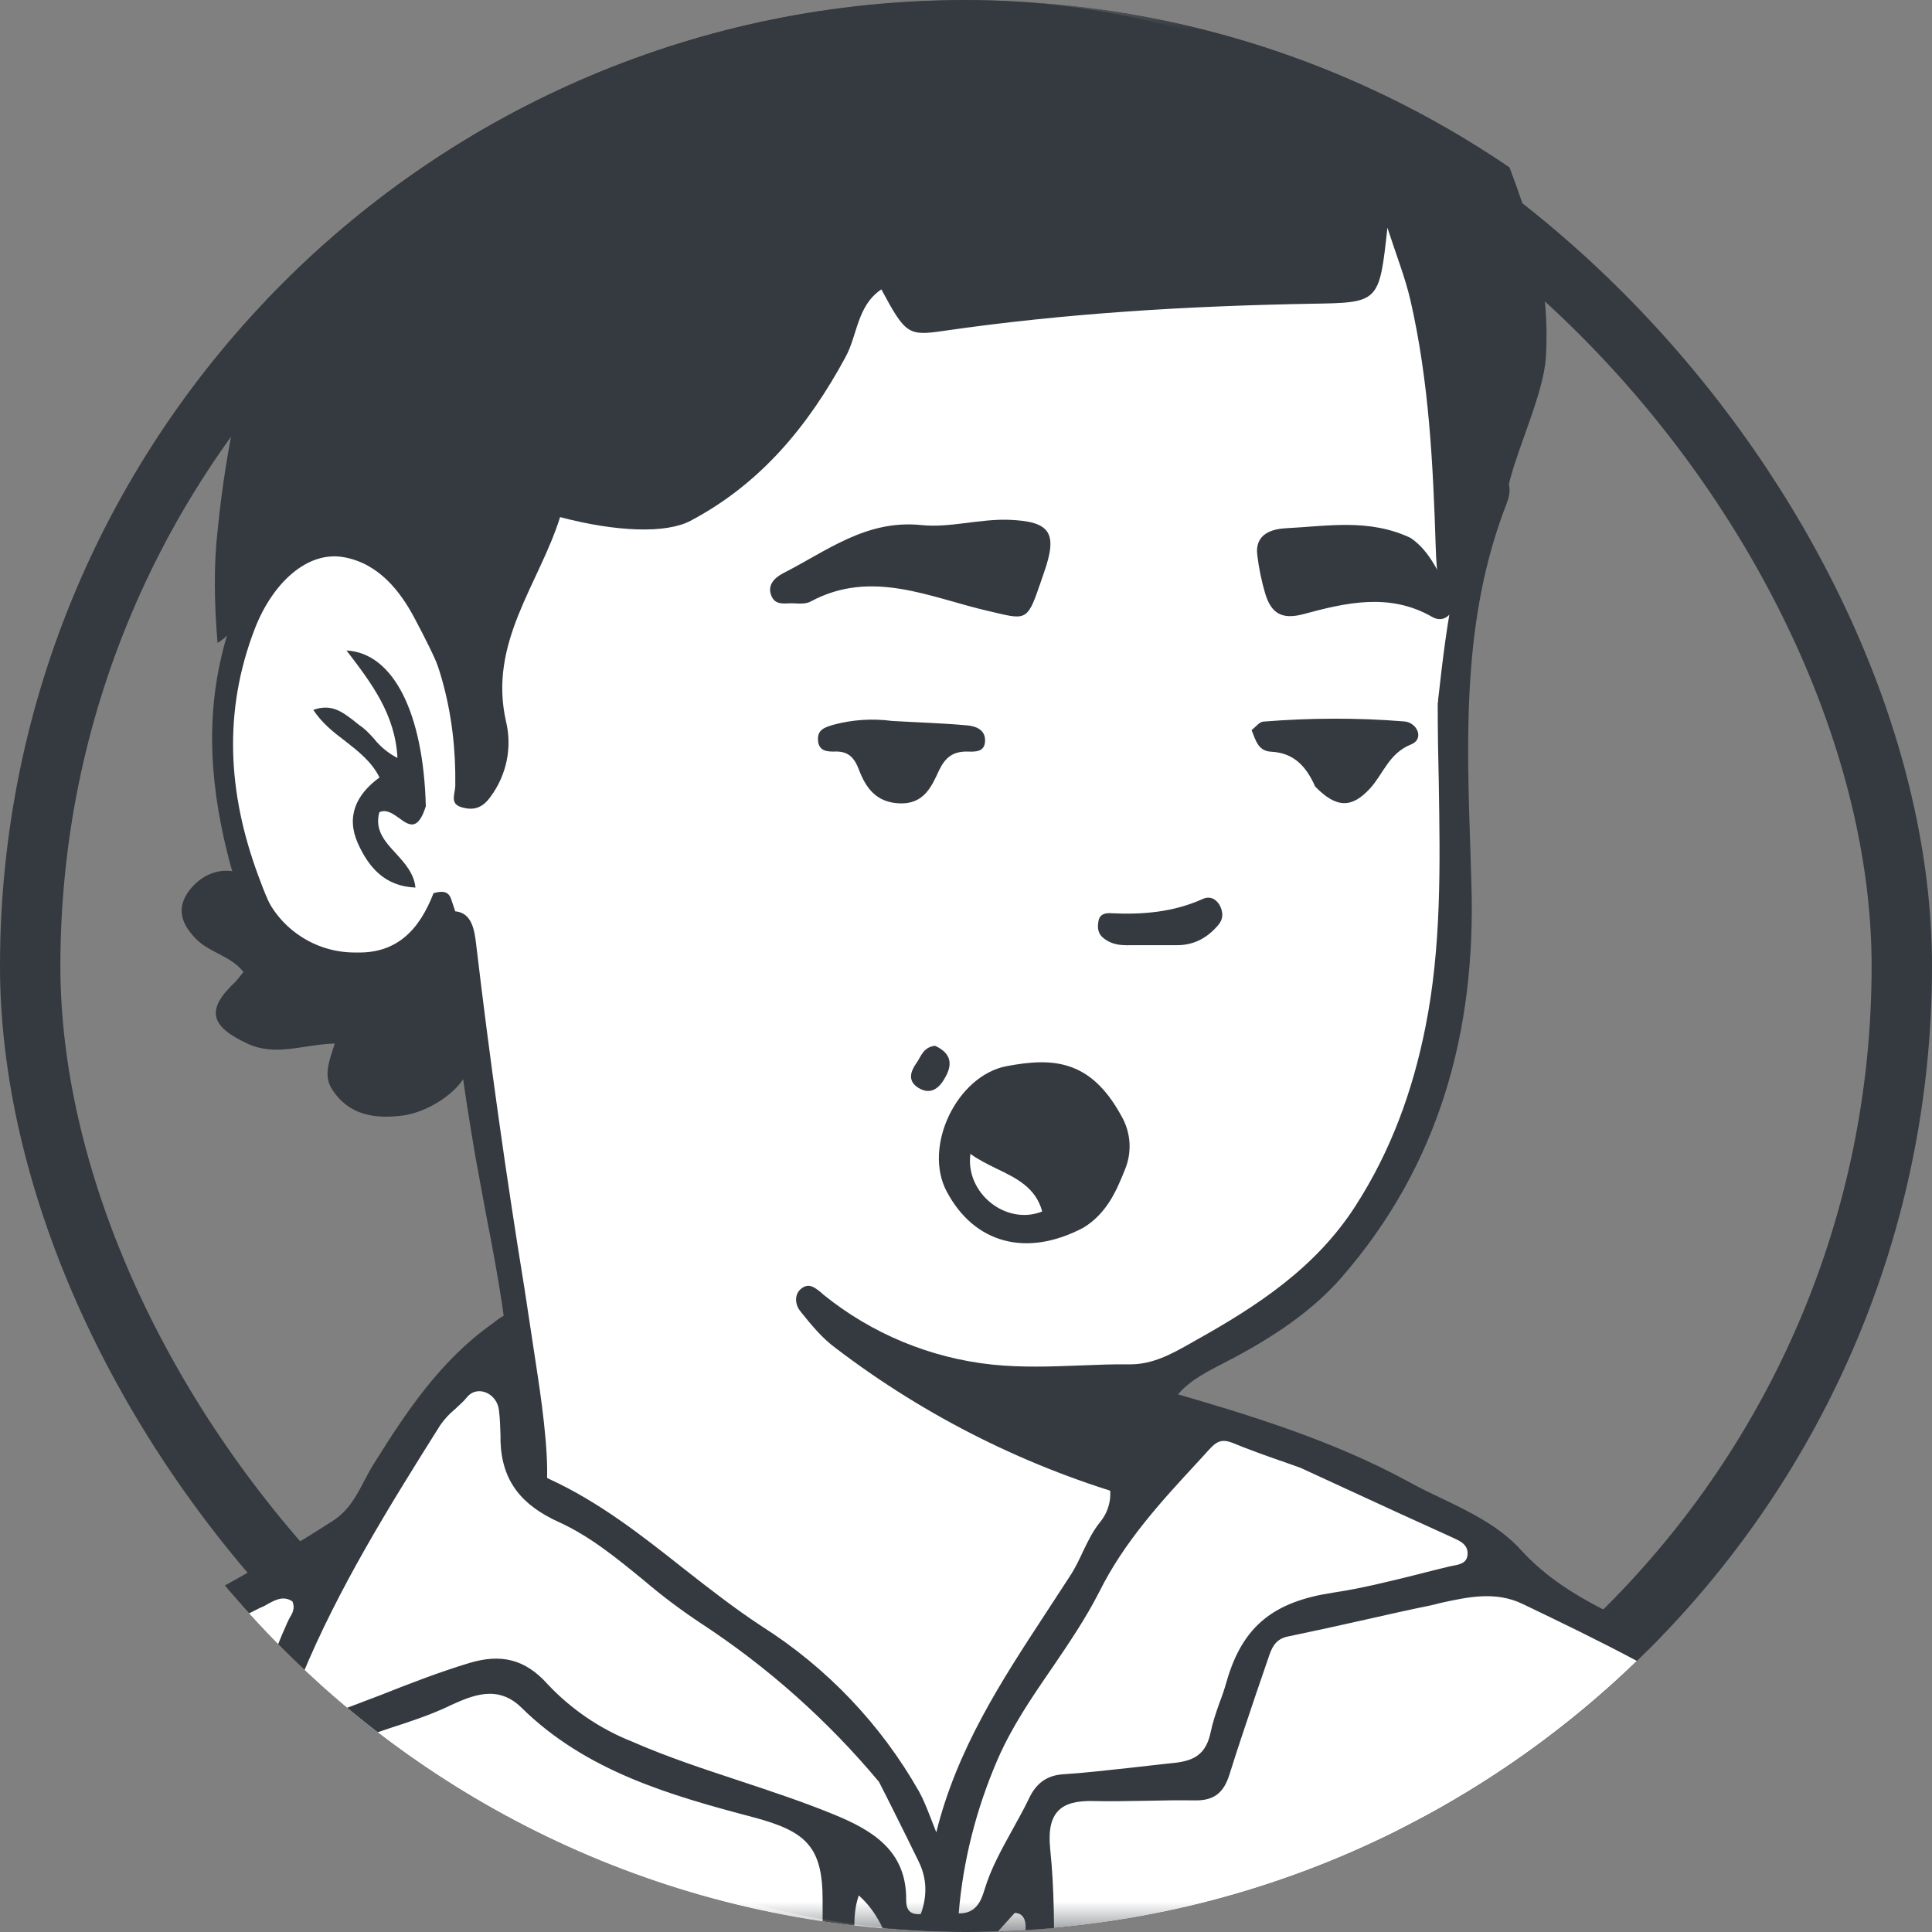 <svg width="32" height="32" viewBox="0 0 32 32" fill="none" xmlns="http://www.w3.org/2000/svg">
<rect x="0" y="0" width="32" height="32" fill="#808080" stroke="none"/>
<rect x="0.5" y="0.5" width="31" height="31" rx="15.5" stroke="#343A40"/>
<g clip-path="url(#clip0_2003_650)">
<mask id="mask0_2003_650" style="mask-type:luminance" maskUnits="userSpaceOnUse" x="0" y="0" width="32" height="32">
<path d="M32 0H0V32H32V0Z" fill="white"/>
</mask>
<g mask="url(#mask0_2003_650)">
<path d="M23.816 28.576C20.176 39.475 10.466 42.837 5.332 29.303C4.624 27.442 6.47 26.752 7.761 25.93C8.646 25.369 9.112 24.884 9.057 24.381C8.8 22.018 7.703 15.435 7.703 15.435L7.593 15.222C7.593 15.222 7.618 15.163 7.512 15.266C7.402 15.376 7.149 16.521 6.154 16.521C5.255 16.521 4.349 16.121 3.916 13.354C3.75 12.352 3.838 9.725 4.954 9.248C5.413 9.053 5.835 8.983 6.246 9.218C6.66 9.453 5.769 8.411 10.356 4.594C13.336 2.106 18.044 1.743 19.945 2.165C21.846 2.587 23.743 3.515 24.583 5.486C25.604 7.871 23.633 9.681 24.07 15.119C23.989 17.086 24.099 21.402 18.69 22.848C17.662 23.123 17.982 24.624 19.523 24.991C21.982 25.761 23.816 27.644 23.816 28.583" fill="white"/>
<path fill-rule="evenodd" clip-rule="evenodd" d="M23.817 11.64L23.82 11.589C23.971 10.253 24.121 8.958 24.815 7.794C25.053 7.956 25.024 8.161 24.95 8.352C24.22 10.231 24.29 12.183 24.356 14.136L24.371 14.649C24.448 17.086 23.838 19.303 22.216 21.163C21.651 21.809 20.903 22.257 20.143 22.642C19.358 23.046 19.193 23.38 19.439 24.242L19.468 24.338C19.519 24.481 19.571 24.628 19.431 24.771C19.266 24.939 19.082 24.892 18.888 24.837L18.866 24.833C17.047 24.323 15.34 23.473 13.838 22.326C13.618 22.165 13.442 21.949 13.27 21.736L13.259 21.721C13.167 21.611 13.149 21.435 13.277 21.339C13.398 21.248 13.49 21.321 13.596 21.405L13.633 21.439C14.434 22.089 15.407 22.493 16.433 22.602C16.925 22.653 17.409 22.635 17.901 22.616C18.172 22.605 18.444 22.594 18.719 22.598C19.094 22.598 19.405 22.426 19.699 22.261L19.802 22.202C20.822 21.633 21.794 20.998 22.451 19.974C23.042 19.057 23.402 18.059 23.611 17.005C23.875 15.681 23.853 14.338 23.831 12.976C23.82 12.536 23.813 12.088 23.813 11.64H23.817ZM5.343 8.873C6.147 8.811 6.591 9.284 6.969 9.838C7.417 10.515 7.698 11.289 7.791 12.095C7.809 12.231 7.827 12.374 7.747 12.51C7.582 12.532 7.567 12.4 7.563 12.305C7.545 11.545 7.207 10.884 6.87 10.246C6.628 9.787 6.275 9.343 5.717 9.233C5.086 9.105 4.506 9.673 4.22 10.415C3.688 11.794 3.78 13.152 4.272 14.488C4.484 15.072 4.752 15.666 5.292 16.073C5.835 16.488 6.492 16.415 6.892 15.864L6.965 15.772C7.039 15.677 7.112 15.585 7.149 15.479C7.226 15.266 7.347 15.068 7.563 15.097C7.813 15.134 7.857 15.402 7.883 15.611C8.11 17.533 8.379 19.451 8.69 21.361L8.906 22.785C9.002 23.413 9.112 24.316 9.039 24.697C9.034 24.724 9.03 24.751 9.027 24.778C9.013 24.881 9.005 24.961 8.873 24.98C8.694 25.009 8.616 24.906 8.591 24.745C8.506 24.121 8.481 23.879 8.444 22.925C8.411 22 8.239 21.09 8.062 20.176L7.879 19.185C7.688 18.055 7.501 16.91 7.483 15.626L7.409 15.736C7.13 16.15 6.906 16.488 6.51 16.616C6.216 16.729 5.893 16.745 5.589 16.663C5.285 16.581 5.015 16.404 4.818 16.158C4.301 15.574 3.938 14.87 3.761 14.11C3.453 12.862 3.398 11.648 3.794 10.418C3.985 9.827 4.664 8.778 5.343 8.877V8.873ZM6.613 13.552C6.774 13.67 6.921 13.772 7.053 13.354C7.013 11.805 6.514 10.815 5.739 10.774C6.15 11.31 6.547 11.831 6.583 12.554C6.431 12.476 6.297 12.366 6.191 12.231C6.117 12.15 6.044 12.07 5.952 12.011L5.842 11.923C5.666 11.791 5.486 11.651 5.189 11.758C5.328 11.971 5.519 12.125 5.714 12.271C5.934 12.444 6.154 12.613 6.286 12.877C5.897 13.16 5.728 13.527 5.93 13.974C6.106 14.36 6.367 14.679 6.881 14.701C6.859 14.47 6.708 14.301 6.558 14.136C6.374 13.938 6.202 13.747 6.283 13.453C6.4 13.398 6.51 13.479 6.613 13.552Z" fill="#343A40"/>
<path d="M38.73 48.404L-9.112 48.275C-9.112 48.275 -7.399 37.115 -2.822 31.945C-0.771 29.629 0.935 27.343 5.519 25.699C6.304 25.416 7.468 22.47 8.091 22.161C8.682 21.868 8.293 24.077 8.84 24.525C9.955 25.455 11.132 26.308 12.363 27.079C14.524 28.444 15.519 31.295 15.519 31.295C15.519 31.295 16.488 28.547 17.295 27.196C17.864 26.242 19.765 23.438 19.765 23.438C19.765 23.438 23.24 24.525 24.528 25.482C25.31 26.062 24.851 25.934 28.396 27.959C31.475 29.717 34.495 34.532 36.102 38.528C37.812 42.778 38.73 48.4 38.73 48.4V48.404Z" fill="white"/>
<path fill-rule="evenodd" clip-rule="evenodd" d="M38.495 48.404C38.249 47.413 38.036 46.422 37.824 45.427C37.732 44.987 37.64 44.547 37.541 44.114C37.24 42.756 36.844 41.435 36.407 40.121C35.986 38.843 35.471 37.598 34.866 36.396C34.264 35.169 33.578 33.986 32.811 32.855C31.71 31.266 30.514 29.754 28.928 28.62C27.776 27.798 26.499 27.181 25.225 26.569C24.774 26.349 24.312 26.451 23.86 26.55L23.713 26.587C23.35 26.66 22.994 26.741 22.635 26.822C22.204 26.92 21.772 27.014 21.339 27.104C21.152 27.141 21.082 27.251 21.027 27.405L20.807 28.047C20.657 28.495 20.503 28.943 20.363 29.394C20.268 29.695 20.106 29.827 19.787 29.82C19.515 29.816 19.244 29.82 18.972 29.827C18.679 29.831 18.389 29.838 18.099 29.831C17.585 29.82 17.332 30.003 17.394 30.62C17.464 31.281 17.46 31.945 17.46 32.613C17.46 33.005 17.46 33.398 17.471 33.794C17.508 34.803 17.508 35.824 17.49 36.829C17.453 38.712 17.453 40.594 17.453 42.481C17.457 44.433 17.46 46.389 17.416 48.359C17.275 48.401 17.126 48.403 16.983 48.367C16.936 46.382 16.913 44.429 16.924 42.477C16.932 41.31 16.924 40.139 16.921 38.969C16.906 36.624 16.895 34.279 16.987 31.934C16.994 31.805 16.95 31.688 16.807 31.684C16.723 31.778 16.639 31.871 16.554 31.963C16.084 32.477 15.622 32.983 15.402 33.721C15.097 33.369 14.972 32.958 14.848 32.565C14.712 32.128 14.58 31.71 14.224 31.394C14.15 31.607 14.15 31.802 14.15 32V33.211L14.158 35.743L14.154 38.84C14.15 41.079 14.146 43.314 14.154 45.548C14.158 45.82 14.154 46.092 14.143 46.359C14.128 47.042 14.11 47.725 14.216 48.4H13.695C13.647 47.636 13.624 46.871 13.625 46.106V31.464C13.625 30.583 13.343 30.334 12.502 30.106C11.108 29.739 9.706 29.339 8.635 28.282C8.238 27.893 7.813 28.088 7.46 28.246L7.416 28.268C7.101 28.415 6.774 28.521 6.447 28.627C6.007 28.774 5.567 28.921 5.159 29.152C5.075 29.196 4.998 29.247 4.917 29.299C4.764 29.402 4.602 29.491 4.433 29.563L4.352 29.6C4.242 29.651 4.136 29.699 4.011 29.581C3.871 29.457 3.875 29.325 3.937 29.16L4.147 28.532C4.33 27.974 4.514 27.42 4.756 26.881L4.792 26.807C4.844 26.723 4.891 26.638 4.844 26.525C4.697 26.425 4.561 26.499 4.44 26.565L4.374 26.602L4.293 26.638L4.22 26.675C2.664 27.457 1.108 28.238 -0.176 29.464C-1.092 30.323 -1.939 31.253 -2.708 32.246C-4.187 34.21 -5.393 36.365 -6.294 38.653C-7.16 40.811 -7.909 43.02 -8.286 45.332C-8.36 45.758 -8.426 46.183 -8.496 46.613L-8.786 48.363C-8.987 48.4 -9.182 48.4 -9.413 48.4C-9.244 47.189 -9.05 45.978 -8.819 44.77C-8.734 44.334 -8.624 43.904 -8.51 43.475C-8.444 43.211 -8.375 42.95 -8.316 42.686C-8.108 41.86 -7.859 41.044 -7.571 40.242L-7.534 40.143C-6.772 37.839 -5.737 35.633 -4.452 33.574C-3.832 32.587 -3.132 31.651 -2.36 30.778C-0.965 29.189 0.576 27.769 2.51 26.877C3.559 26.392 4.536 25.813 5.504 25.196C5.78 25.02 5.908 24.767 6.04 24.514C6.091 24.422 6.139 24.326 6.198 24.235C6.737 23.372 7.299 22.532 8.147 21.93L8.205 21.886C8.312 21.802 8.414 21.725 8.561 21.813C8.693 21.886 8.686 22 8.682 22.121V22.224C8.704 22.833 8.756 23.438 8.807 24.044C8.825 24.238 8.906 24.411 9.101 24.499C9.923 24.877 10.624 25.427 11.325 25.982C11.746 26.312 12.169 26.642 12.616 26.936C13.696 27.621 14.591 28.561 15.222 29.673C15.295 29.805 15.35 29.945 15.413 30.106L15.508 30.349C15.849 28.972 16.583 27.846 17.317 26.726L17.747 26.066C17.82 25.948 17.879 25.824 17.937 25.699C18.018 25.53 18.099 25.361 18.224 25.207C18.314 25.097 18.37 24.963 18.386 24.822C18.401 24.681 18.376 24.538 18.312 24.411C18.231 24.238 18.187 24.059 18.257 23.871C18.569 23.776 18.734 23.956 18.91 24.143L18.947 24.18C19.277 23.967 19.24 23.692 19.068 23.398C19.009 23.295 18.958 23.196 19.046 23.097C19.13 23.005 19.244 23.016 19.354 23.049C20.715 23.442 22.07 23.857 23.325 24.539C23.497 24.635 23.677 24.723 23.857 24.807C24.345 25.042 24.833 25.277 25.189 25.67C25.754 26.293 26.477 26.631 27.2 26.969C27.633 27.174 28.062 27.372 28.462 27.637C29.359 28.197 30.189 28.858 30.936 29.607C31.78 30.499 32.569 31.442 33.255 32.455C33.857 33.336 34.429 34.238 34.928 35.189C35.608 36.483 36.197 37.824 36.69 39.2C37.148 40.473 37.541 41.765 37.89 43.071C38.139 44.018 38.301 44.98 38.459 45.945C38.594 46.752 38.726 47.559 38.913 48.367C38.796 48.404 38.668 48.404 38.495 48.404ZM14.558 29.512C13.71 28.497 12.717 27.612 11.611 26.888C11.28 26.669 10.962 26.43 10.66 26.172C10.22 25.813 9.78 25.449 9.258 25.211C8.642 24.932 8.312 24.536 8.29 23.871V23.783C8.286 23.64 8.282 23.497 8.264 23.358C8.235 23.079 7.908 22.932 7.736 23.141C7.677 23.215 7.607 23.273 7.541 23.336C7.444 23.415 7.359 23.508 7.288 23.611C6.444 24.954 5.607 26.297 4.998 27.769C4.917 27.967 4.862 28.227 5.031 28.389C5.167 28.521 5.339 28.451 5.508 28.381C5.537 28.369 5.567 28.357 5.596 28.345L6.312 28.073C6.792 27.882 7.277 27.695 7.772 27.545C8.297 27.387 8.697 27.479 9.068 27.893C9.46 28.311 9.94 28.637 10.473 28.848C11.057 29.104 11.655 29.299 12.253 29.497C12.774 29.67 13.295 29.842 13.805 30.051C14.433 30.308 15.016 30.642 15.009 31.464C15.009 31.593 15.038 31.721 15.251 31.703C15.358 31.409 15.358 31.115 15.211 30.822L15.02 30.433C14.873 30.139 14.726 29.838 14.558 29.512ZM21.211 24.194L21.541 24.312L23.174 25.064C23.47 25.198 23.766 25.333 24.062 25.468C24.18 25.523 24.308 25.578 24.308 25.728C24.308 25.89 24.18 25.912 24.062 25.934L23.996 25.948C23.818 25.991 23.641 26.035 23.464 26.081C23.009 26.194 22.554 26.308 22.088 26.378C21.112 26.525 20.583 26.917 20.315 27.857C20.282 27.974 20.242 28.092 20.198 28.205C20.139 28.37 20.084 28.536 20.051 28.697C19.959 29.137 19.677 29.181 19.335 29.211L18.686 29.284C18.33 29.321 17.974 29.365 17.614 29.387C17.321 29.405 17.152 29.556 17.042 29.791C16.958 29.967 16.862 30.136 16.77 30.304C16.594 30.624 16.414 30.943 16.308 31.295C16.257 31.457 16.183 31.699 15.879 31.692C15.952 30.811 16.172 29.956 16.521 29.148C16.759 28.598 17.093 28.11 17.427 27.625C17.706 27.215 17.985 26.803 18.209 26.363C18.62 25.538 19.222 24.881 19.831 24.224L20.022 24.015C20.15 23.871 20.238 23.831 20.411 23.897C20.679 24.007 20.947 24.103 21.218 24.198L21.211 24.194Z" fill="#343A40"/>
<path fill-rule="evenodd" clip-rule="evenodd" d="M24 34.547C23.787 33.248 23.816 32.015 24.414 30.763C25.482 31.967 25.457 33.369 25.434 34.737L25.427 35.314C25.611 35.383 25.71 35.317 25.798 35.259L25.886 35.207C26.345 35.005 26.484 35.09 26.561 35.6C26.701 36.525 26.708 37.46 26.715 38.392L26.719 38.796C26.719 39.049 26.583 39.233 26.407 39.35C25.936 39.7 25.509 40.107 25.137 40.561C24.895 40.829 24.653 41.101 24.389 41.347C24.025 41.677 23.409 41.787 23.009 41.482L22.623 41.193C22.044 40.76 21.468 40.33 20.917 39.857C20.651 39.652 20.448 39.376 20.331 39.062C20.213 38.747 20.186 38.406 20.253 38.077C20.315 37.695 20.348 37.306 20.381 36.914C20.411 36.605 20.436 36.297 20.477 35.989C20.579 35.229 20.723 35.141 21.413 35.442C21.475 35.468 21.537 35.486 21.6 35.501C21.765 35.545 21.937 35.593 22.088 35.794L22.161 35.244C22.22 34.804 22.275 34.396 22.271 33.981V33.959C22.271 33.901 22.271 33.827 22.242 33.805C21.581 33.358 21.702 32.77 21.996 32.202L22.033 32.128C22.249 31.771 22.397 31.377 22.469 30.965C22.469 30.921 22.51 30.881 22.543 30.84L22.587 30.789L22.642 30.8L22.697 30.815C22.752 31.196 22.954 31.501 23.152 31.809C23.321 32.07 23.49 32.33 23.574 32.635C23.669 32.998 23.611 33.303 23.35 33.534C23.093 33.765 23.057 34.033 23.093 34.341L23.119 34.561C23.141 34.734 23.163 34.91 23.17 35.086C23.203 35.736 23.302 35.816 24.011 35.688C24.08 35.321 24.058 34.954 24 34.547ZM25.075 39.758C25.112 39.721 25.156 39.688 25.196 39.655C25.283 39.577 25.375 39.505 25.471 39.438C25.985 39.108 26.235 38.682 26.146 38.033C26.099 37.677 26.11 37.317 26.11 36.954C26.117 36.767 26.117 36.58 26.113 36.392V36.304C26.113 36.136 26.113 35.963 25.967 35.827C25.798 35.864 25.64 35.938 25.486 36.011C25.266 36.11 25.046 36.209 24.807 36.209C24.535 36.209 24.264 36.216 23.992 36.227C23.126 36.257 22.26 36.29 21.427 35.941C21.141 35.82 21.027 35.912 21.012 36.213C20.976 36.947 20.884 37.673 20.752 38.392L20.748 38.407C20.704 38.638 20.657 38.91 20.88 39.097C21.674 39.748 22.472 40.394 23.273 41.035C23.559 41.27 23.853 41.218 24.047 40.939C24.203 40.732 24.374 40.535 24.558 40.352C24.73 40.169 24.91 39.978 25.071 39.758H25.075ZM24.33 32.87C24.374 32.892 24.422 32.917 24.469 32.899L24.91 32.844C24.616 33.145 24.436 33.148 24.136 32.873C24.205 32.804 24.268 32.837 24.33 32.87Z" fill="#343A40"/>
<path d="M24.642 1.827C25.192 3.288 25.699 4.389 25.604 5.926C25.567 6.492 25.156 7.383 25.016 7.926C24.822 8.675 24.415 9.361 24.367 10.154C24.36 10.253 24.286 10.319 24.117 10.352C23.831 9.978 23.794 9.501 23.78 9.06C23.736 7.684 23.669 6.315 23.361 4.972C23.273 4.594 23.13 4.235 22.98 3.772C22.844 5.02 22.844 5.013 21.71 5.031C19.669 5.068 17.637 5.189 15.618 5.482C15.042 5.567 14.994 5.53 14.598 4.793C14.194 5.064 14.205 5.549 14.004 5.915C13.391 7.049 12.602 8.011 11.435 8.627C11.031 8.84 10.209 8.811 9.277 8.565C8.928 9.677 8.084 10.642 8.381 11.948C8.433 12.163 8.436 12.385 8.392 12.601C8.347 12.816 8.256 13.02 8.125 13.196C7.985 13.394 7.831 13.427 7.64 13.369C7.446 13.31 7.537 13.152 7.541 13.016C7.559 11.82 7.27 10.686 6.591 9.703C5.967 8.793 4.495 9.02 4.026 10.048C3.941 10.238 3.901 10.466 3.603 10.649C3.548 9.978 3.537 9.365 3.607 8.76C3.748 7.349 4.056 5.961 4.525 4.624C5.214 2.679 6.424 0.961 8.022 -0.345C9.722 -1.716 11.791 -2.551 13.967 -2.745C14.407 -2.793 14.844 -2.877 15.284 -2.921C16.83 -3.071 18.39 -2.872 19.849 -2.341C21.824 -1.644 23.526 -0.573 24.418 1.427C24.473 1.556 24.554 1.673 24.642 1.827ZM7.181 14.793C7.328 14.752 7.431 14.759 7.475 14.899C7.791 15.787 7.805 16.712 7.761 17.633C7.743 17.985 7.159 18.411 6.671 18.477C6.205 18.536 5.772 18.473 5.497 18.037C5.35 17.805 5.46 17.559 5.545 17.284C5.02 17.299 4.565 17.505 4.095 17.284C3.471 16.994 3.409 16.719 3.904 16.257L4.033 16.099C3.813 15.82 3.453 15.78 3.226 15.53C2.972 15.262 2.936 15.009 3.141 14.741C3.413 14.393 3.846 14.326 4.139 14.558C4.253 14.638 4.348 14.748 4.415 14.873C4.553 15.15 4.766 15.381 5.031 15.541C5.295 15.701 5.599 15.782 5.908 15.776C6.576 15.794 6.947 15.398 7.181 14.793Z" fill="#343A40"/>
<path d="M16.073 19.112C15.985 19.761 16.664 20.305 17.262 20.066C17.104 19.486 16.499 19.427 16.073 19.112Z" fill="white"/>
<path fill-rule="evenodd" clip-rule="evenodd" d="M15.681 19.736C16.136 20.595 17.002 20.833 17.945 20.334C18.33 20.099 18.492 19.725 18.631 19.376C18.691 19.234 18.717 19.08 18.708 18.926C18.698 18.772 18.653 18.622 18.576 18.488C18.062 17.541 17.431 17.516 16.672 17.659C15.846 17.817 15.284 18.994 15.681 19.736ZM17.262 20.066C16.664 20.305 15.985 19.762 16.073 19.112C16.209 19.211 16.36 19.284 16.51 19.358C16.837 19.516 17.156 19.67 17.262 20.066Z" fill="#343A40"/>
<path d="M15.486 17.321C15.787 17.457 15.769 17.662 15.64 17.872C15.545 18.037 15.402 18.136 15.211 18.018C15.035 17.908 15.075 17.758 15.174 17.615C15.255 17.505 15.284 17.347 15.486 17.321Z" fill="#343A40"/>
<path d="M18.73 15.655C18.547 15.662 18.411 15.64 18.29 15.548C18.187 15.475 18.172 15.372 18.194 15.258C18.213 15.137 18.312 15.119 18.407 15.126C18.925 15.152 19.435 15.108 19.916 14.892C20.033 14.836 20.136 14.884 20.198 14.987C20.26 15.101 20.271 15.218 20.169 15.332C19.985 15.545 19.758 15.662 19.471 15.655H18.734H18.73Z" fill="#343A40"/>
<path d="M21.783 13.027C21.629 12.679 21.42 12.47 21.057 12.451C20.837 12.44 20.8 12.264 20.73 12.092C20.804 12.037 20.859 11.956 20.925 11.952C21.699 11.89 22.481 11.886 23.255 11.949C23.475 11.963 23.596 12.242 23.372 12.33C23.005 12.477 22.914 12.815 22.694 13.057C22.393 13.387 22.136 13.391 21.783 13.027ZM14.774 11.941C15.222 11.967 15.622 11.978 16.022 12.015C16.154 12.026 16.316 12.081 16.316 12.261C16.316 12.466 16.147 12.451 16.011 12.448C15.78 12.448 15.655 12.547 15.552 12.763C15.427 13.035 15.299 13.325 14.892 13.306C14.506 13.288 14.338 13.042 14.227 12.749C14.147 12.539 14.044 12.44 13.824 12.448C13.699 12.451 13.563 12.44 13.549 12.268C13.534 12.084 13.659 12.048 13.805 12.004C14.121 11.919 14.45 11.898 14.774 11.941Z" fill="#343A40"/>
<path d="M17.218 9.695C17.012 10.312 16.976 10.261 16.374 10.121C15.412 9.901 14.44 9.417 13.427 9.963C13.354 10.004 13.244 10 13.148 9.993C13.016 9.985 12.847 10.04 12.778 9.872C12.701 9.688 12.833 9.567 12.972 9.494C13.695 9.127 14.348 8.602 15.262 8.697C15.732 8.745 16.216 8.594 16.704 8.609C17.394 8.635 17.526 8.818 17.291 9.486L17.218 9.699V9.695ZM23.365 8.91C23.717 9.152 23.823 9.527 24.036 9.828C24.076 9.877 24.096 9.94 24.092 10.004C24.088 10.068 24.06 10.128 24.014 10.172C23.926 10.272 23.816 10.275 23.717 10.216C23.016 9.813 22.29 9.982 21.589 10.172C21.214 10.272 21.053 10.143 20.957 9.835C20.895 9.626 20.851 9.413 20.825 9.196C20.778 8.837 21.079 8.76 21.302 8.749C21.981 8.716 22.675 8.583 23.365 8.91Z" fill="#343A40"/>
</g>
</g>
<defs>
<clipPath id="clip0_2003_650">
<path d="M0 16C0 7.163 7.163 0 16 0C24.837 0 32 7.163 32 16C32 24.837 24.837 32 16 32C7.163 32 0 24.837 0 16Z" fill="white"/>
</clipPath>
</defs>
</svg>
